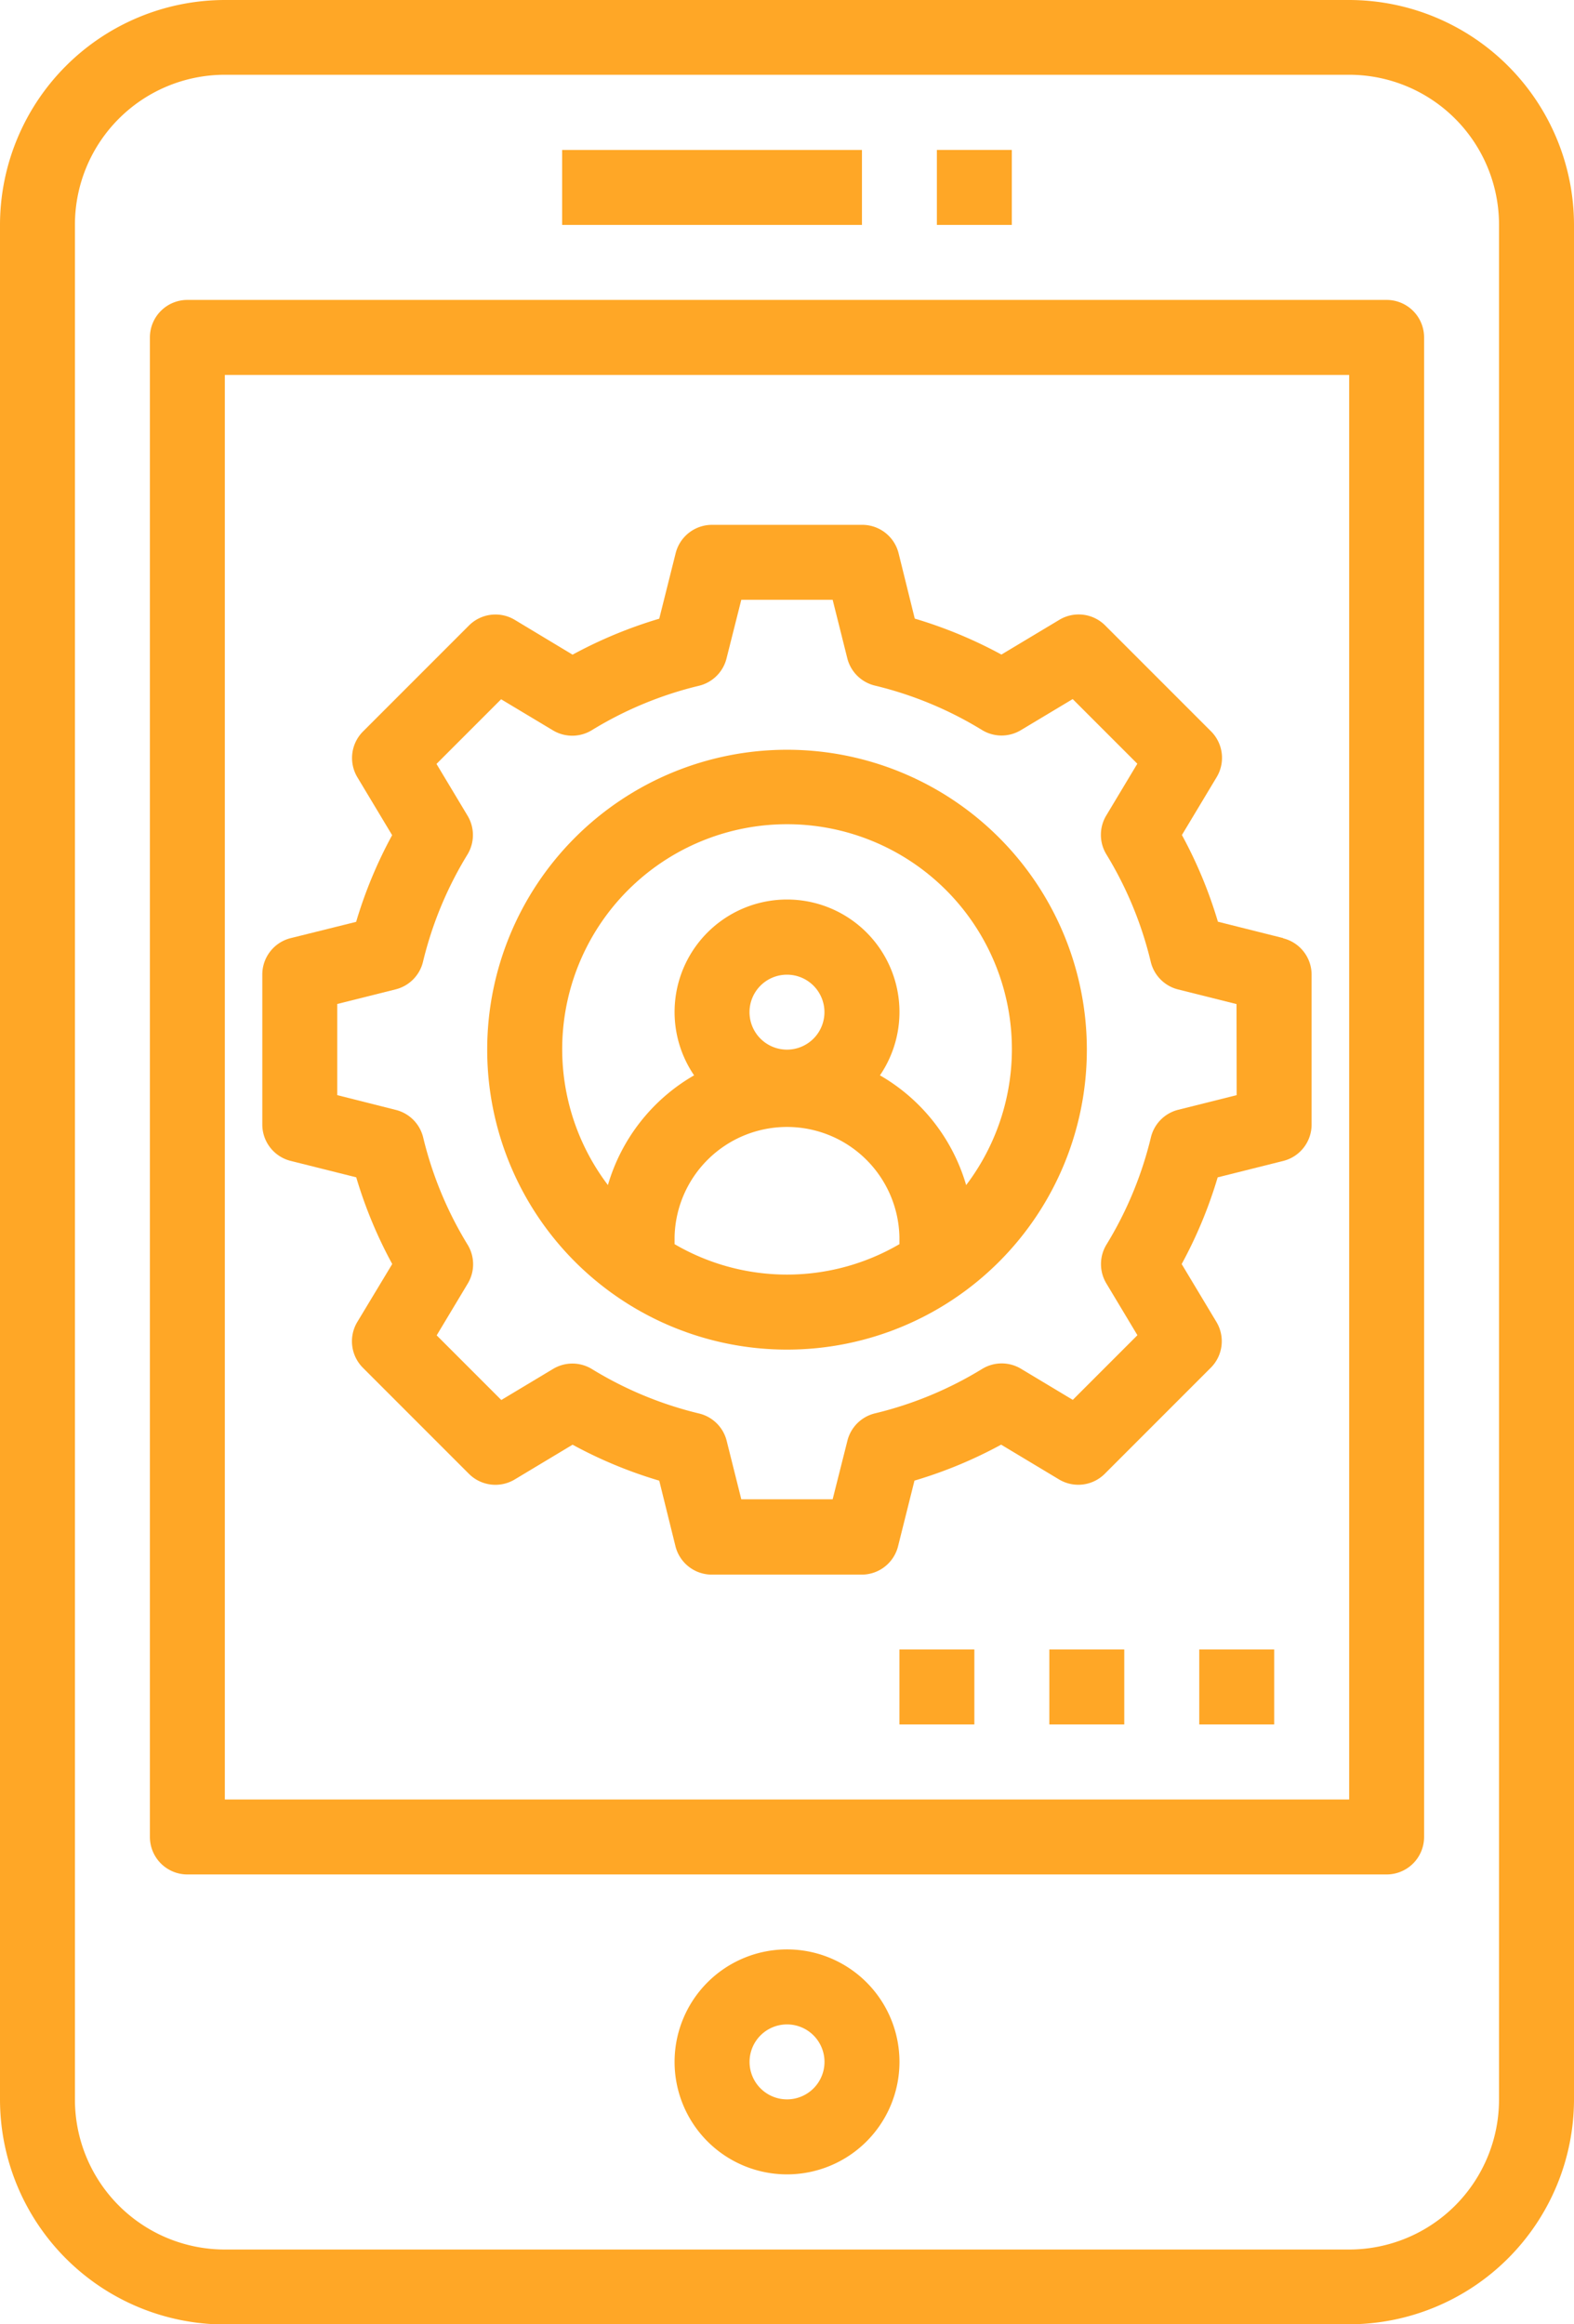 <svg xmlns="http://www.w3.org/2000/svg" width="33.147" height="48.931" viewBox="0 0 33.147 48.931">
  <g id="telefono-inteligente" transform="translate(-11 -1)">
    <path id="Trazado_100628" data-name="Trazado 100628" d="M15.735,49.931H39.411A4.74,4.74,0,0,0,44.147,45.2V5.735A4.74,4.74,0,0,0,39.411,1H15.735A4.74,4.74,0,0,0,11,5.735V45.2a4.74,4.74,0,0,0,4.735,4.735Zm-3.157-44.2a3.157,3.157,0,0,1,3.157-3.157H39.411a3.157,3.157,0,0,1,3.157,3.157V45.2a3.157,3.157,0,0,1-3.157,3.157H15.735A3.157,3.157,0,0,1,12.578,45.2Z" fill="#ffa726"/>
    <path id="Trazado_100629" data-name="Trazado 100629" d="M15.789,42.147H41.044a.789.789,0,0,0,.789-.789V9.789A.789.789,0,0,0,41.044,9H15.789A.789.789,0,0,0,15,9.789V41.357A.789.789,0,0,0,15.789,42.147Zm.789-31.568H40.255v29.99H16.578Z" transform="translate(-0.843 -1.686)" fill="#ffa726"/>
    <path id="Trazado_100630" data-name="Trazado 100630" d="M26,5h6.314V6.578H26Z" transform="translate(-3.162 -0.843)" fill="#ffa726"/>
    <path id="Trazado_100631" data-name="Trazado 100631" d="M36,5h1.578V6.578H36Z" transform="translate(-5.27 -0.843)" fill="#ffa726"/>
    <path id="Trazado_100632" data-name="Trazado 100632" d="M31.368,53a2.368,2.368,0,1,0,2.368,2.368A2.368,2.368,0,0,0,31.368,53Zm0,3.157a.789.789,0,1,1,.789-.789A.789.789,0,0,1,31.368,56.157Z" transform="translate(-3.794 -10.961)" fill="#ffa726"/>
    <path id="Trazado_100633" data-name="Trazado 100633" d="M39.5,23.7l-1.376-.345a9.4,9.4,0,0,0-.758-1.825l.732-1.219a.789.789,0,0,0-.119-.964l-2.232-2.232A.789.789,0,0,0,34.784,17l-1.219.731a9.47,9.47,0,0,0-1.825-.757L31.4,15.6a.789.789,0,0,0-.768-.6H27.47a.789.789,0,0,0-.766.6l-.345,1.376a9.471,9.471,0,0,0-1.825.757L23.316,17a.789.789,0,0,0-.964.119L20.121,19.35a.789.789,0,0,0-.119.964l.732,1.219a9.4,9.4,0,0,0-.758,1.825L18.6,23.7a.789.789,0,0,0-.6.768v3.157a.789.789,0,0,0,.6.766l1.378.345a9.4,9.4,0,0,0,.758,1.825L20,31.782a.789.789,0,0,0,.119.964l2.232,2.232a.789.789,0,0,0,.964.119l1.219-.732a9.37,9.37,0,0,0,1.825.757L26.7,36.5a.789.789,0,0,0,.766.6h3.157a.789.789,0,0,0,.766-.6l.345-1.379a9.369,9.369,0,0,0,1.825-.757l1.219.732a.789.789,0,0,0,.964-.119l2.232-2.232a.789.789,0,0,0,.119-.964l-.732-1.219a9.4,9.4,0,0,0,.758-1.825l1.378-.345a.789.789,0,0,0,.6-.766V24.47a.789.789,0,0,0-.6-.766Zm-.981,3.306-1.23.308a.789.789,0,0,0-.576.581,7.833,7.833,0,0,1-.937,2.259.789.789,0,0,0,0,.818l.653,1.088-1.361,1.361-1.088-.653a.789.789,0,0,0-.818,0,7.813,7.813,0,0,1-2.259.937.789.789,0,0,0-.581.575l-.311,1.234H28.087l-.308-1.231a.789.789,0,0,0-.581-.575,7.813,7.813,0,0,1-2.259-.937.789.789,0,0,0-.818,0l-1.088.653-1.361-1.361.653-1.088a.789.789,0,0,0,0-.818,7.833,7.833,0,0,1-.937-2.259.789.789,0,0,0-.576-.581l-1.234-.311V25.087l1.23-.308a.789.789,0,0,0,.576-.581,7.833,7.833,0,0,1,.937-2.259.789.789,0,0,0,0-.818l-.653-1.088,1.361-1.361,1.089.653a.789.789,0,0,0,.818,0,7.813,7.813,0,0,1,2.259-.937.789.789,0,0,0,.581-.576l.311-1.234h1.924l.308,1.23a.789.789,0,0,0,.581.576,7.813,7.813,0,0,1,2.259.937.789.789,0,0,0,.818,0l1.089-.653,1.361,1.361-.653,1.088a.789.789,0,0,0,0,.818A7.833,7.833,0,0,1,36.71,24.2a.789.789,0,0,0,.576.581l1.23.308Z" transform="translate(-1.476 -2.951)" fill="#ffa726"/>
    <path id="Trazado_100634" data-name="Trazado 100634" d="M30.314,21a6.314,6.314,0,1,0,6.314,6.314A6.314,6.314,0,0,0,30.314,21ZM27.946,31.408V31.26a2.368,2.368,0,0,1,4.735,0v.148a4.694,4.694,0,0,1-4.735,0Zm1.578-4.884a.789.789,0,1,1,.789.789A.789.789,0,0,1,29.524,26.524Zm4.562,3.64a3.939,3.939,0,0,0-1.815-2.31,2.368,2.368,0,1,0-3.914,0,3.939,3.939,0,0,0-1.815,2.31,4.735,4.735,0,1,1,7.545,0Z" transform="translate(-2.74 -4.216)" fill="#ffa726"/>
    <path id="Trazado_100635" data-name="Trazado 100635" d="M43,45h1.578v1.578H43Z" transform="translate(-6.745 -9.275)" fill="#ffa726"/>
    <path id="Trazado_100636" data-name="Trazado 100636" d="M39,45h1.578v1.578H39Z" transform="translate(-5.902 -9.275)" fill="#ffa726"/>
    <path id="Trazado_100637" data-name="Trazado 100637" d="M35,45h1.578v1.578H35Z" transform="translate(-5.059 -9.275)" fill="#ffa726"/>
  </g>
</svg>
